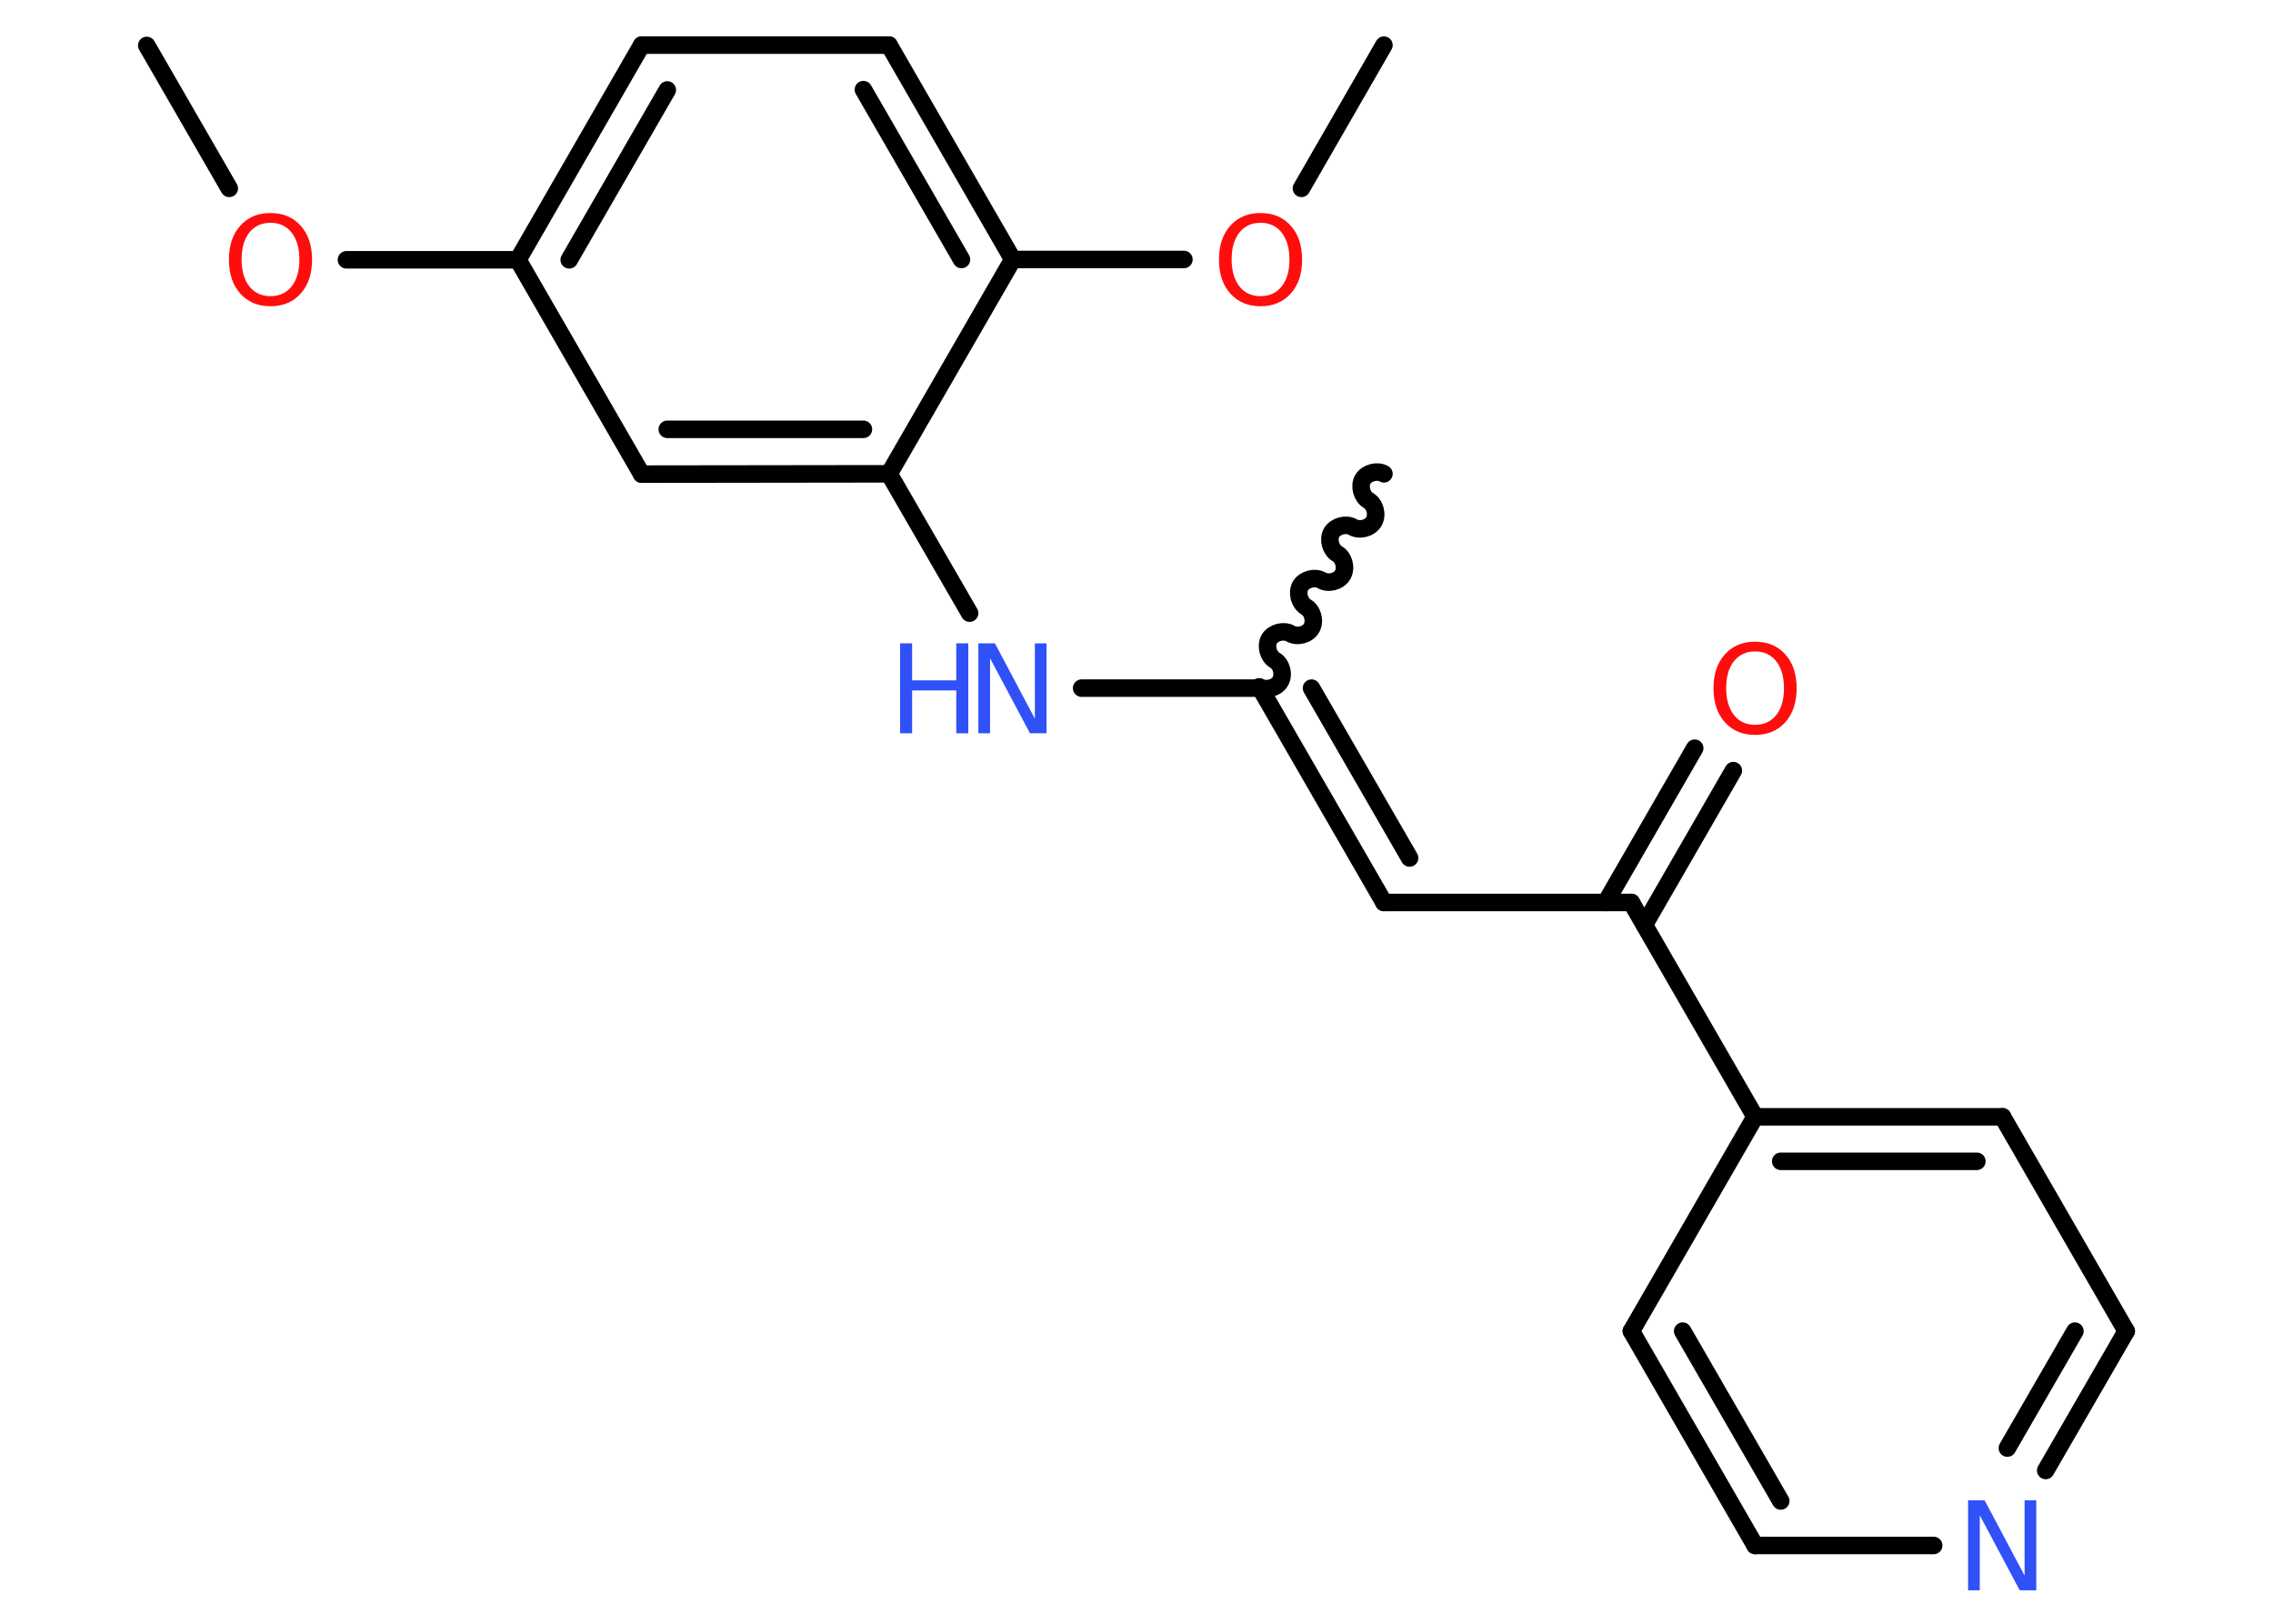 <?xml version='1.0' encoding='UTF-8'?>
<!DOCTYPE svg PUBLIC "-//W3C//DTD SVG 1.1//EN" "http://www.w3.org/Graphics/SVG/1.1/DTD/svg11.dtd">
<svg version='1.2' xmlns='http://www.w3.org/2000/svg' xmlns:xlink='http://www.w3.org/1999/xlink' width='70.0mm' height='50.0mm' viewBox='0 0 70.0 50.0'>
  <desc>Generated by the Chemistry Development Kit (http://github.com/cdk)</desc>
  <g stroke-linecap='round' stroke-linejoin='round' stroke='#000000' stroke-width='.54' fill='#FF0D0D'>
    <rect x='.0' y='.0' width='70.0' height='50.0' fill='#FFFFFF' stroke='none'/>
    <g id='mol1' class='mol'>
      <line id='mol1bnd1' class='bond' x1='4.52' y1='1.4' x2='7.06' y2='5.8'/>
      <line id='mol1bnd2' class='bond' x1='10.67' y1='8.0' x2='15.95' y2='8.0'/>
      <g id='mol1bnd3' class='bond'>
        <line x1='19.76' y1='1.39' x2='15.95' y2='8.0'/>
        <line x1='20.55' y1='2.77' x2='17.53' y2='8.0'/>
      </g>
      <line id='mol1bnd4' class='bond' x1='19.76' y1='1.39' x2='27.38' y2='1.39'/>
      <g id='mol1bnd5' class='bond'>
        <line x1='31.19' y1='7.99' x2='27.38' y2='1.39'/>
        <line x1='29.61' y1='7.99' x2='26.59' y2='2.76'/>
      </g>
      <line id='mol1bnd6' class='bond' x1='31.19' y1='7.99' x2='36.46' y2='7.99'/>
      <line id='mol1bnd7' class='bond' x1='40.08' y1='5.8' x2='42.62' y2='1.39'/>
      <line id='mol1bnd8' class='bond' x1='31.19' y1='7.99' x2='27.38' y2='14.59'/>
      <line id='mol1bnd9' class='bond' x1='27.38' y1='14.59' x2='29.86' y2='18.88'/>
      <line id='mol1bnd10' class='bond' x1='33.31' y1='21.19' x2='38.81' y2='21.19'/>
      <path id='mol1bnd11' class='bond' d='M42.62 14.59c-.21 -.12 -.53 -.03 -.65 .17c-.12 .21 -.03 .53 .17 .65c.21 .12 .29 .44 .17 .65c-.12 .21 -.44 .29 -.65 .17c-.21 -.12 -.53 -.03 -.65 .17c-.12 .21 -.03 .53 .17 .65c.21 .12 .29 .44 .17 .65c-.12 .21 -.44 .29 -.65 .17c-.21 -.12 -.53 -.03 -.65 .17c-.12 .21 -.03 .53 .17 .65c.21 .12 .29 .44 .17 .65c-.12 .21 -.44 .29 -.65 .17c-.21 -.12 -.53 -.03 -.65 .17c-.12 .21 -.03 .53 .17 .65c.21 .12 .29 .44 .17 .65c-.12 .21 -.44 .29 -.65 .17' fill='none' stroke='#000000' stroke-width='.54'/>
      <g id='mol1bnd12' class='bond'>
        <line x1='42.62' y1='27.79' x2='38.81' y2='21.19'/>
        <line x1='43.41' y1='26.42' x2='40.39' y2='21.19'/>
      </g>
      <line id='mol1bnd13' class='bond' x1='42.62' y1='27.79' x2='50.24' y2='27.79'/>
      <g id='mol1bnd14' class='bond'>
        <line x1='49.45' y1='27.79' x2='52.19' y2='23.04'/>
        <line x1='50.64' y1='28.48' x2='53.38' y2='23.73'/>
      </g>
      <line id='mol1bnd15' class='bond' x1='50.24' y1='27.79' x2='54.05' y2='34.39'/>
      <g id='mol1bnd16' class='bond'>
        <line x1='61.67' y1='34.39' x2='54.05' y2='34.39'/>
        <line x1='60.88' y1='35.76' x2='54.84' y2='35.76'/>
      </g>
      <line id='mol1bnd17' class='bond' x1='61.67' y1='34.39' x2='65.48' y2='40.99'/>
      <g id='mol1bnd18' class='bond'>
        <line x1='63.0' y1='45.28' x2='65.48' y2='40.99'/>
        <line x1='61.82' y1='44.59' x2='63.9' y2='40.99'/>
      </g>
      <line id='mol1bnd19' class='bond' x1='59.55' y1='47.59' x2='54.05' y2='47.59'/>
      <g id='mol1bnd20' class='bond'>
        <line x1='50.24' y1='40.99' x2='54.05' y2='47.59'/>
        <line x1='51.82' y1='40.99' x2='54.84' y2='46.22'/>
      </g>
      <line id='mol1bnd21' class='bond' x1='54.05' y1='34.39' x2='50.24' y2='40.99'/>
      <g id='mol1bnd22' class='bond'>
        <line x1='19.76' y1='14.6' x2='27.38' y2='14.59'/>
        <line x1='20.55' y1='13.22' x2='26.59' y2='13.22'/>
      </g>
      <line id='mol1bnd23' class='bond' x1='15.95' y1='8.0' x2='19.76' y2='14.6'/>
      <path id='mol1atm2' class='atom' d='M8.33 6.86q-.41 .0 -.65 .3q-.24 .3 -.24 .83q.0 .52 .24 .83q.24 .3 .65 .3q.41 .0 .65 -.3q.24 -.3 .24 -.83q.0 -.52 -.24 -.83q-.24 -.3 -.65 -.3zM8.33 6.56q.58 .0 .93 .39q.35 .39 .35 1.04q.0 .66 -.35 1.05q-.35 .39 -.93 .39q-.58 .0 -.93 -.39q-.35 -.39 -.35 -1.05q.0 -.65 .35 -1.04q.35 -.39 .93 -.39z' stroke='none'/>
      <path id='mol1atm7' class='atom' d='M38.82 6.86q-.41 .0 -.65 .3q-.24 .3 -.24 .83q.0 .52 .24 .83q.24 .3 .65 .3q.41 .0 .65 -.3q.24 -.3 .24 -.83q.0 -.52 -.24 -.83q-.24 -.3 -.65 -.3zM38.82 6.56q.58 .0 .93 .39q.35 .39 .35 1.04q.0 .66 -.35 1.05q-.35 .39 -.93 .39q-.58 .0 -.93 -.39q-.35 -.39 -.35 -1.05q.0 -.65 .35 -1.04q.35 -.39 .93 -.39z' stroke='none'/>
      <g id='mol1atm10' class='atom'>
        <path d='M30.14 19.81h.5l1.23 2.32v-2.32h.36v2.77h-.51l-1.23 -2.31v2.31h-.36v-2.77z' stroke='none' fill='#3050F8'/>
        <path d='M27.72 19.81h.37v1.14h1.36v-1.14h.37v2.77h-.37v-1.32h-1.36v1.32h-.37v-2.77z' stroke='none' fill='#3050F8'/>
      </g>
      <path id='mol1atm15' class='atom' d='M54.05 20.06q-.41 .0 -.65 .3q-.24 .3 -.24 .83q.0 .52 .24 .83q.24 .3 .65 .3q.41 .0 .65 -.3q.24 -.3 .24 -.83q.0 -.52 -.24 -.83q-.24 -.3 -.65 -.3zM54.05 19.76q.58 .0 .93 .39q.35 .39 .35 1.04q.0 .66 -.35 1.05q-.35 .39 -.93 .39q-.58 .0 -.93 -.39q-.35 -.39 -.35 -1.05q.0 -.65 .35 -1.04q.35 -.39 .93 -.39z' stroke='none'/>
      <path id='mol1atm19' class='atom' d='M60.62 46.2h.5l1.23 2.32v-2.32h.36v2.77h-.51l-1.23 -2.31v2.31h-.36v-2.77z' stroke='none' fill='#3050F8'/>
    </g>
  </g>
</svg>
